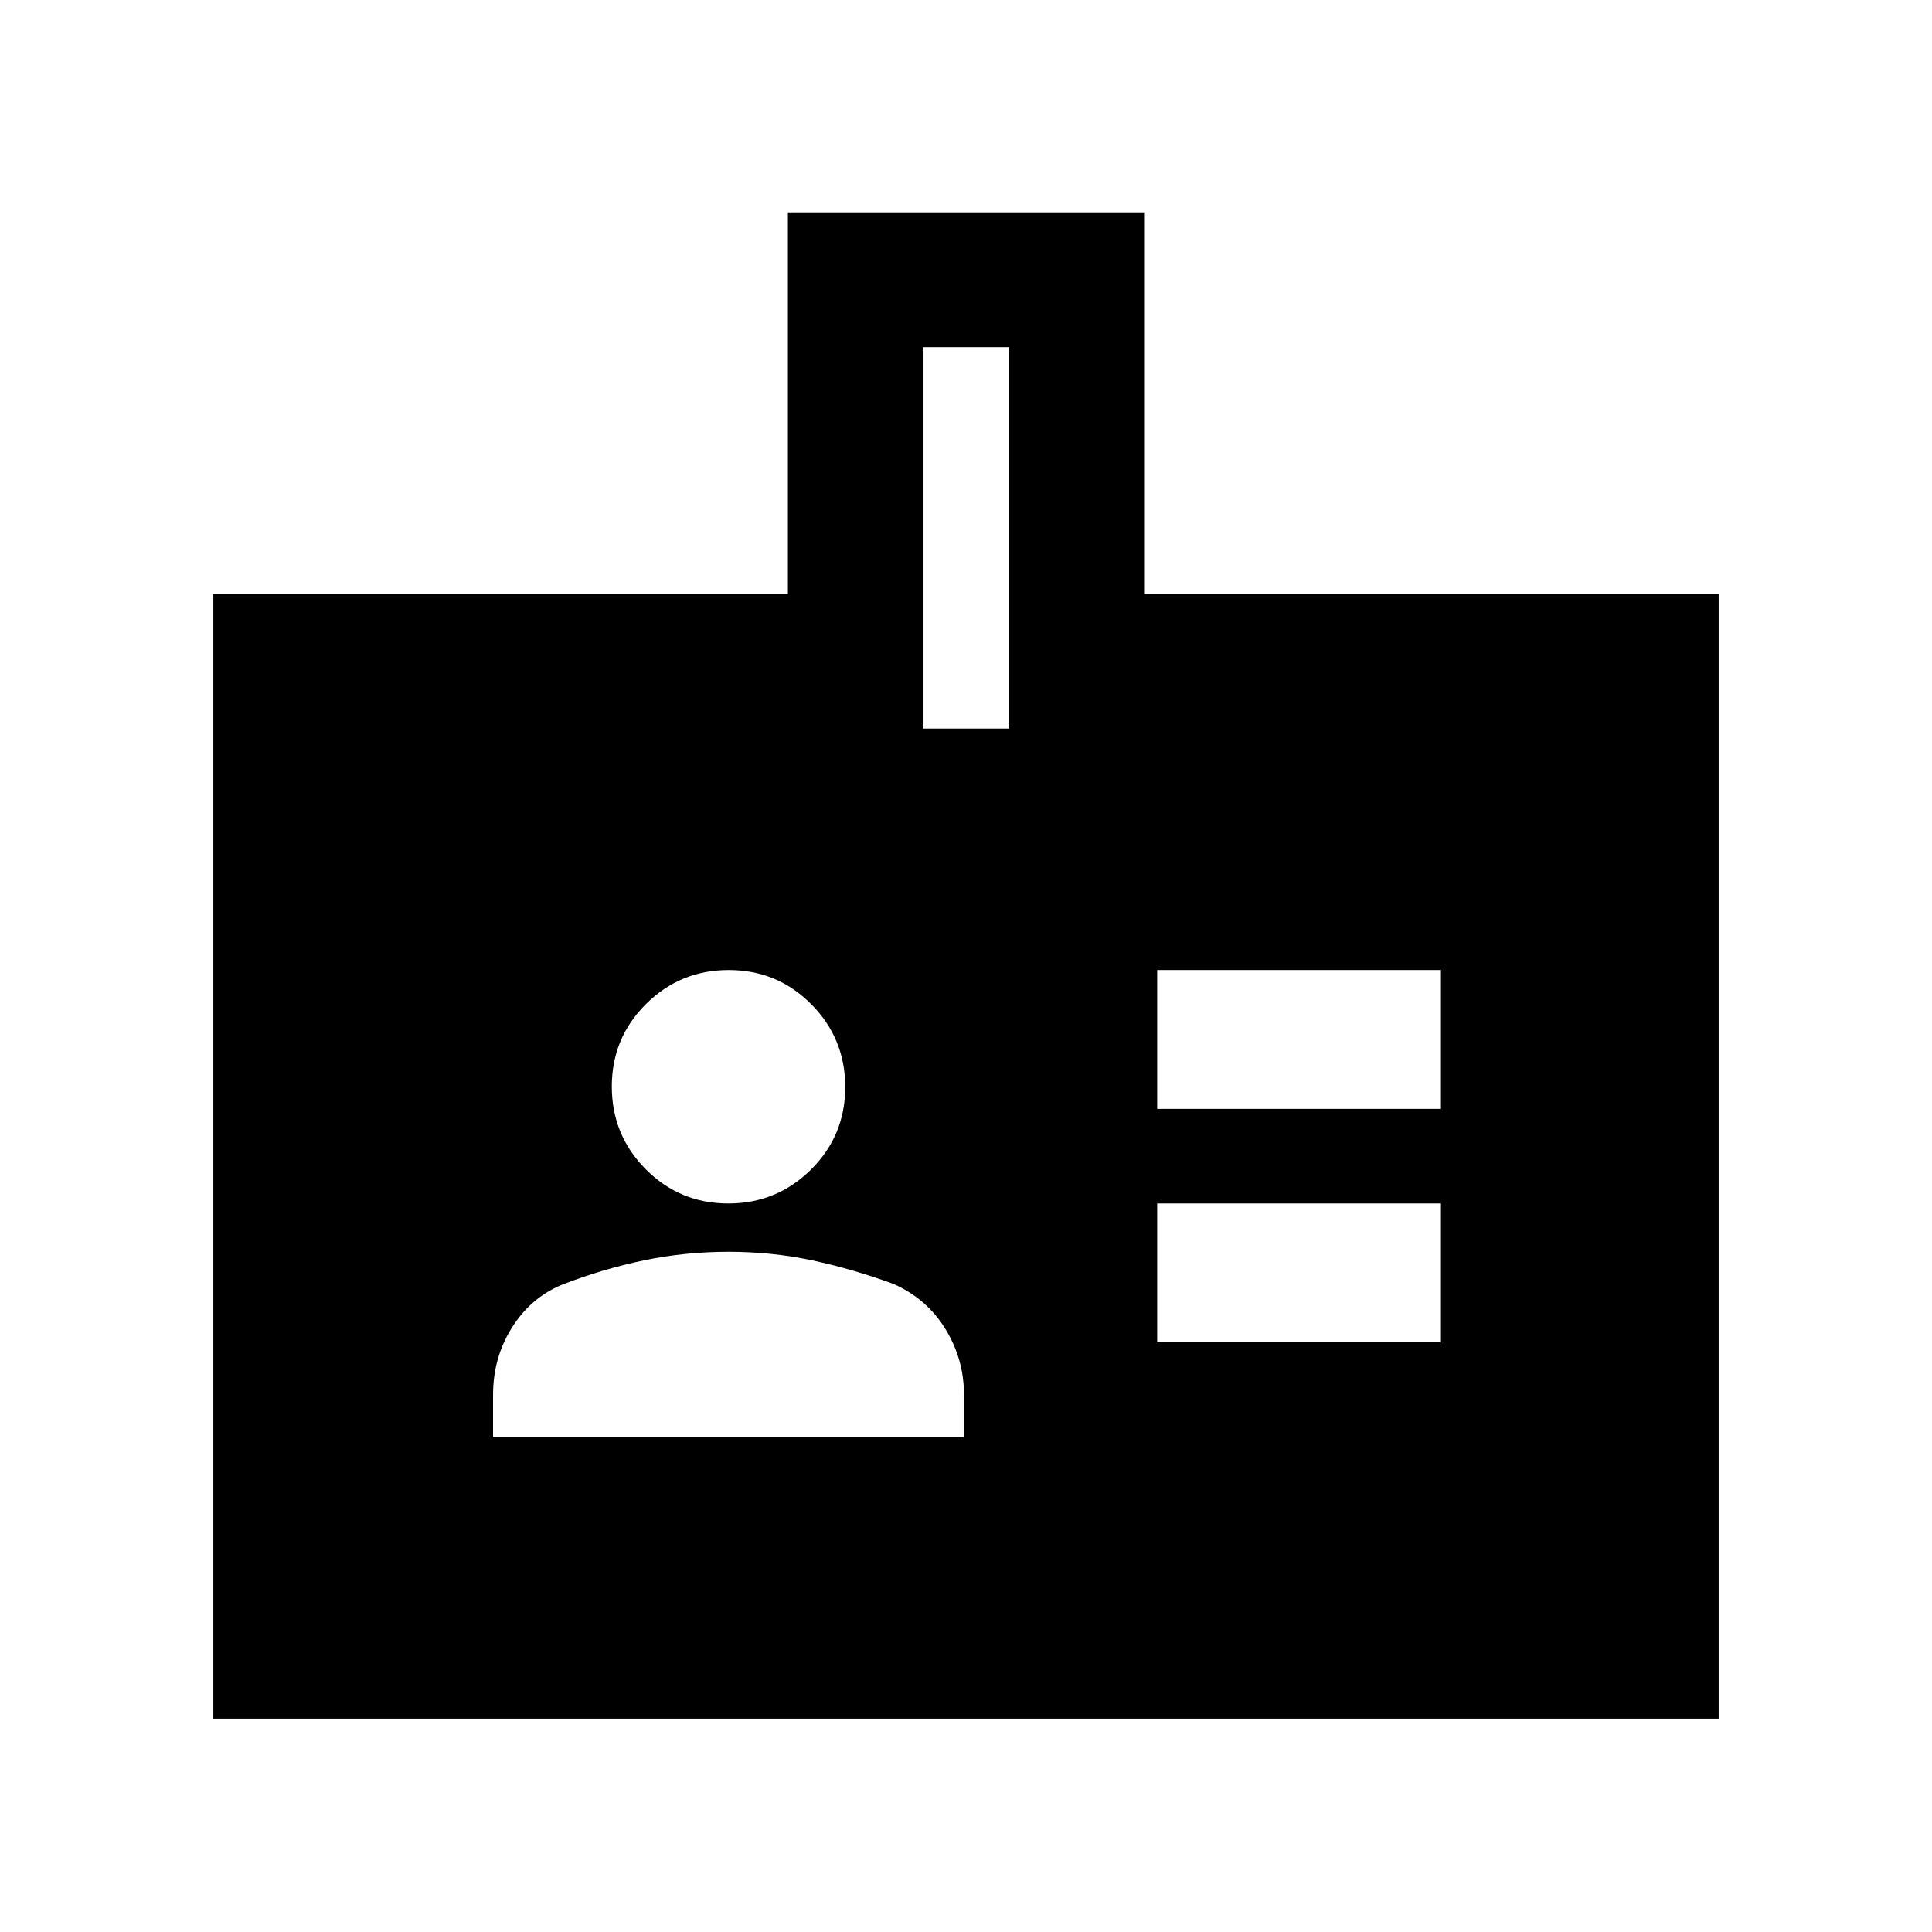 <svg xmlns="http://www.w3.org/2000/svg" height="20" viewBox="0 -960 960 960" width="20"><path d="M245-246h234v-21q0-17.63-9.25-32.67Q460.5-314.7 444-322q-20.5-7.5-40.5-11.75T362-338q-21.5 0-42 4.25t-41 12.22q-15.5 6.53-24.75 21.41Q245-285.24 245-267v21Zm330-47h141v-69H575v69Zm-213.12-69Q386-362 403-378.88q17-16.88 17-41T403.12-461q-16.88-17-41-17T321-461.12q-17 16.88-17 41T320.88-379q16.88 17 41 17ZM575-409h141v-69H575v69ZM106-106v-559h285.5v-189.5h177V-665H854v559H106Zm352.5-492h43v-189.5h-43V-598Z"/></svg>